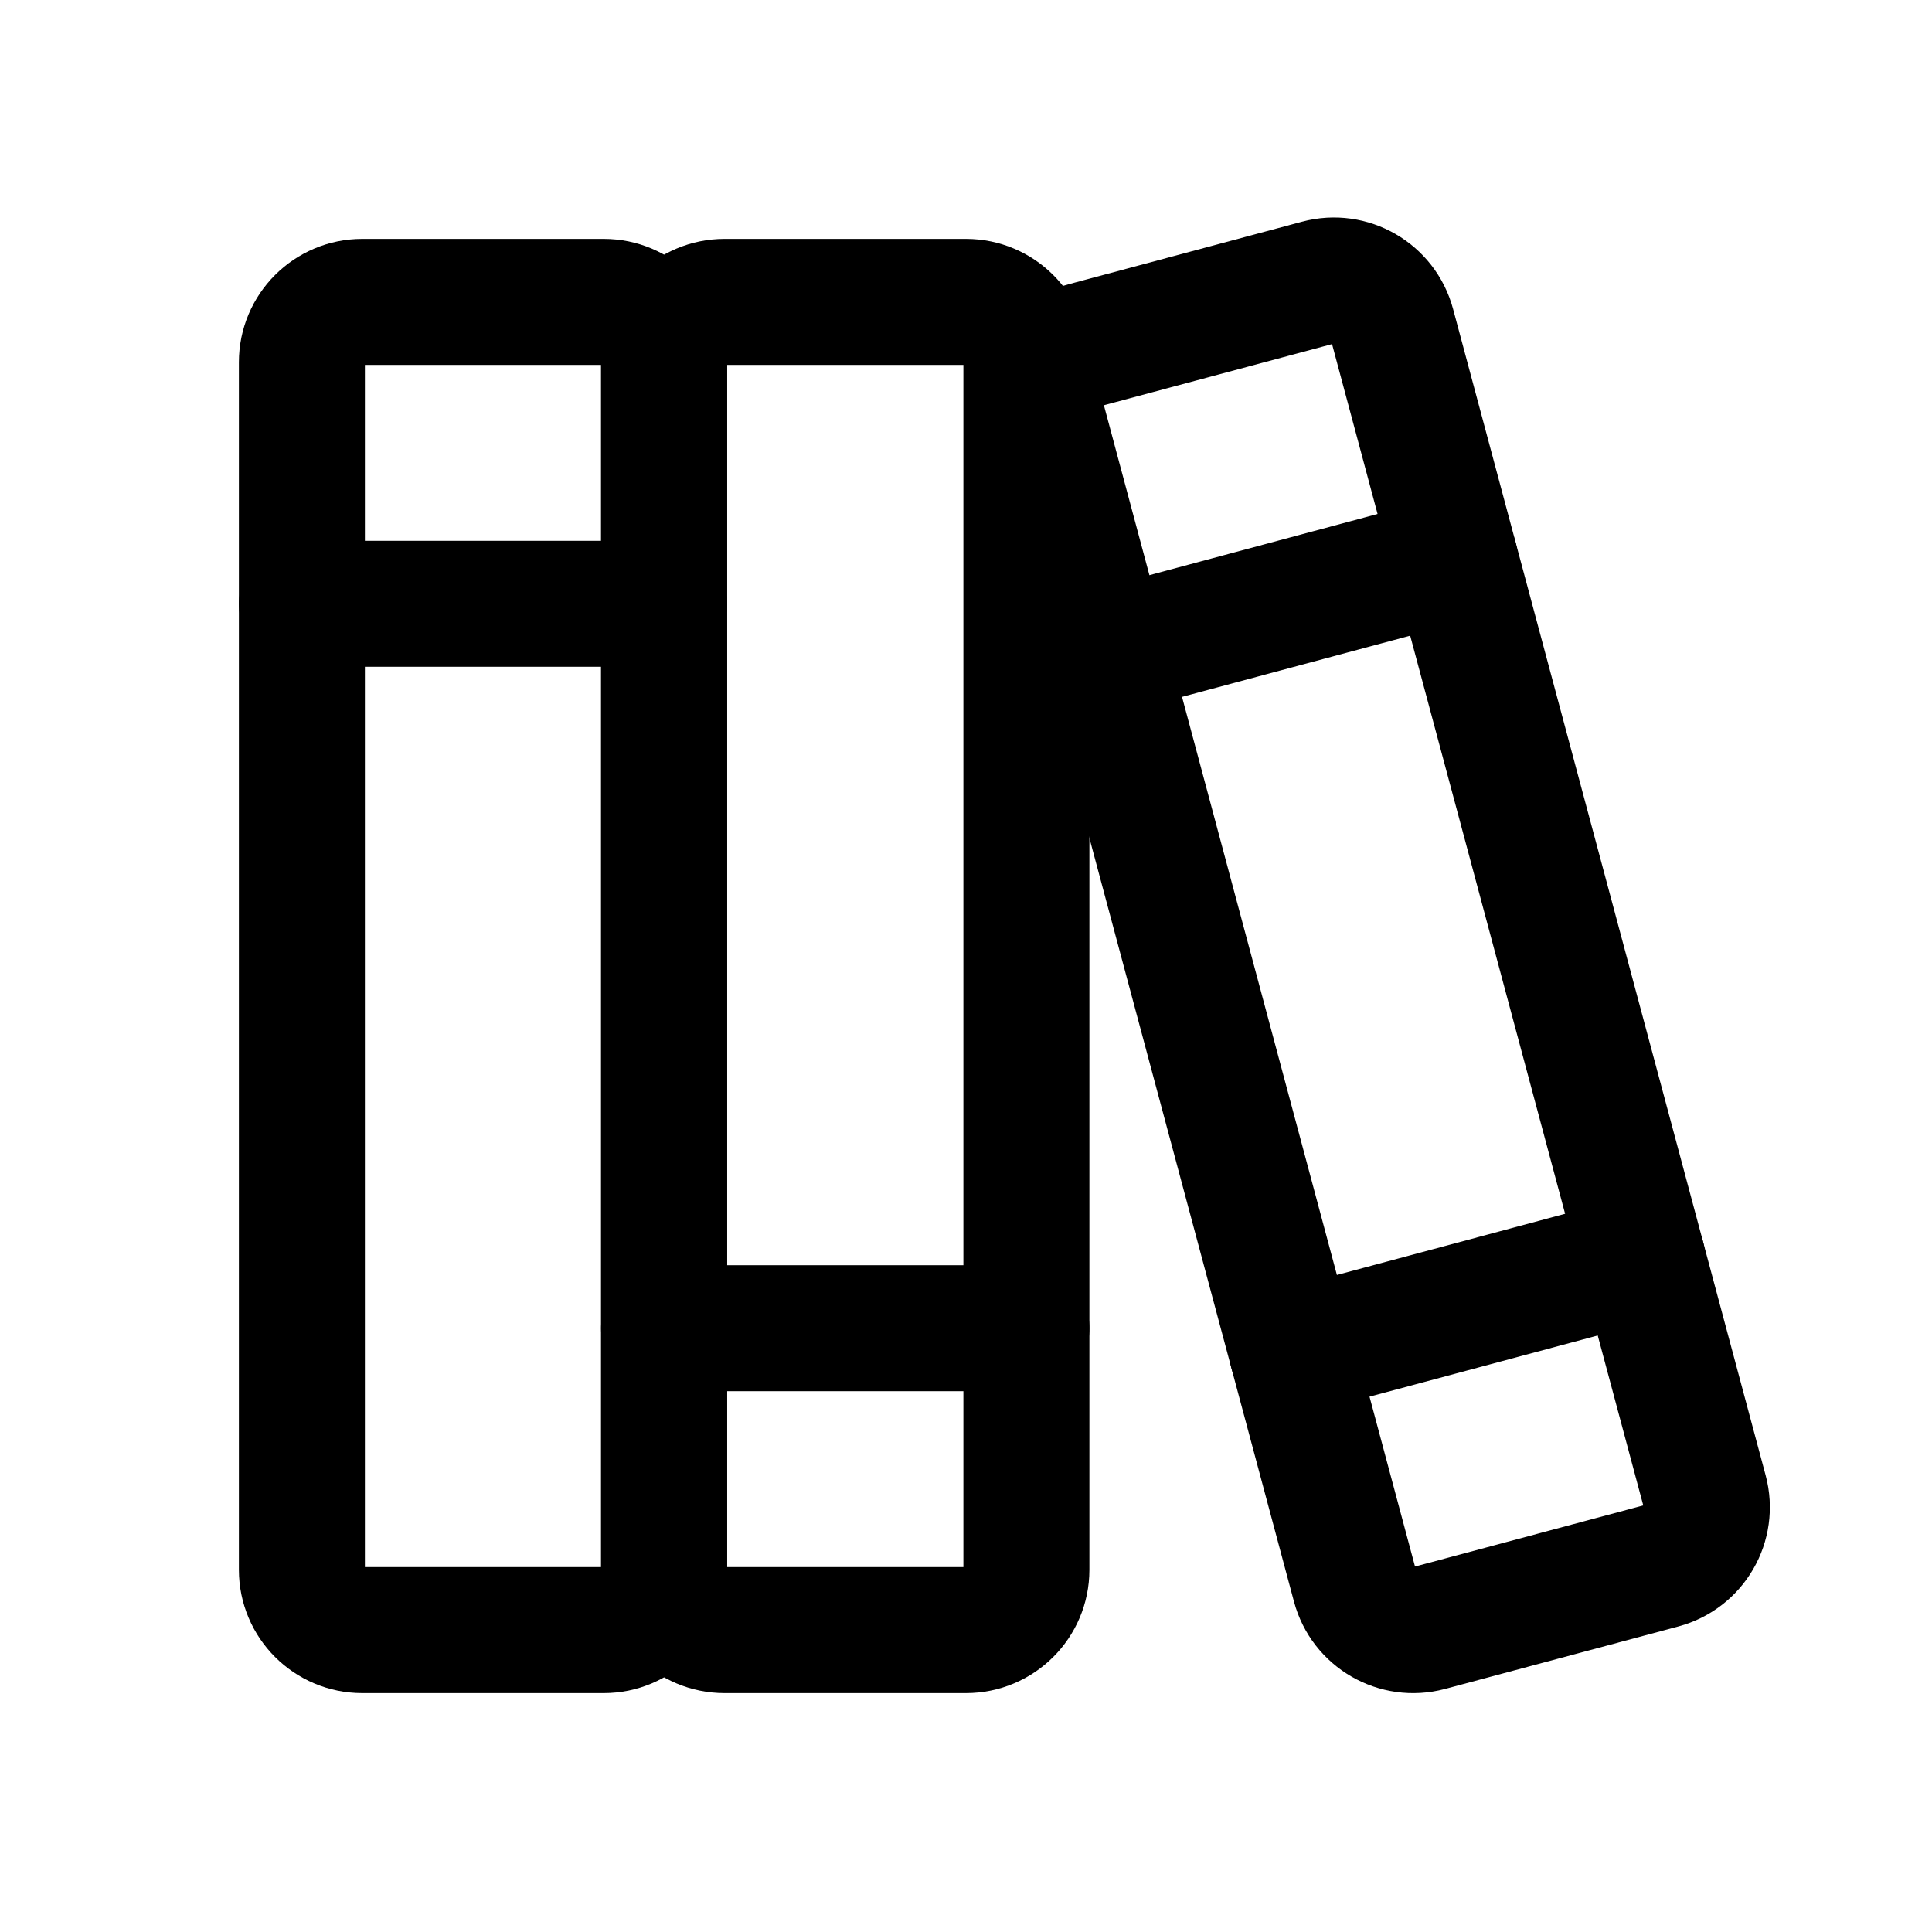 <svg width="23" height="23" viewBox="0 0 23 23" fill="none" xmlns="http://www.w3.org/2000/svg">
<path d="M7.188 3.594H4.312C3.916 3.594 3.594 3.916 3.594 4.312V18.688C3.594 19.084 3.916 19.406 4.312 19.406H7.188C7.584 19.406 7.906 19.084 7.906 18.688V4.312C7.906 3.916 7.584 3.594 7.188 3.594Z" stroke="black" stroke-width="1.5" stroke-linecap="round" stroke-linejoin="round"/>
<path d="M3.594 7.188H7.906" stroke="black" stroke-width="1.5" stroke-linecap="round" stroke-linejoin="round"/>
<path d="M11.5 3.594H8.625C8.228 3.594 7.906 3.916 7.906 4.312V18.688C7.906 19.084 8.228 19.406 8.625 19.406H11.5C11.897 19.406 12.219 19.084 12.219 18.688V4.312C12.219 3.916 11.897 3.594 11.5 3.594Z" stroke="black" stroke-width="1.5" stroke-linecap="round" stroke-linejoin="round"/>
<path d="M7.906 15.812H12.219" stroke="black" stroke-width="1.5" stroke-linecap="round" stroke-linejoin="round"/>
<path d="M15.694 3.364L12.917 4.108C12.534 4.211 12.306 4.605 12.409 4.988L16.129 18.873C16.232 19.257 16.626 19.484 17.009 19.382L19.787 18.638C20.17 18.535 20.398 18.141 20.295 17.757L16.574 3.872C16.471 3.489 16.077 3.261 15.694 3.364Z" stroke="black" stroke-width="1.5" stroke-linecap="round" stroke-linejoin="round"/>
<path d="M15.385 16.097L19.551 14.98" stroke="black" stroke-width="1.5" stroke-linecap="round" stroke-linejoin="round"/>
<path d="M13.153 7.766L17.318 6.649" stroke="black" stroke-width="1.5" stroke-linecap="round" stroke-linejoin="round"/>
</svg>
